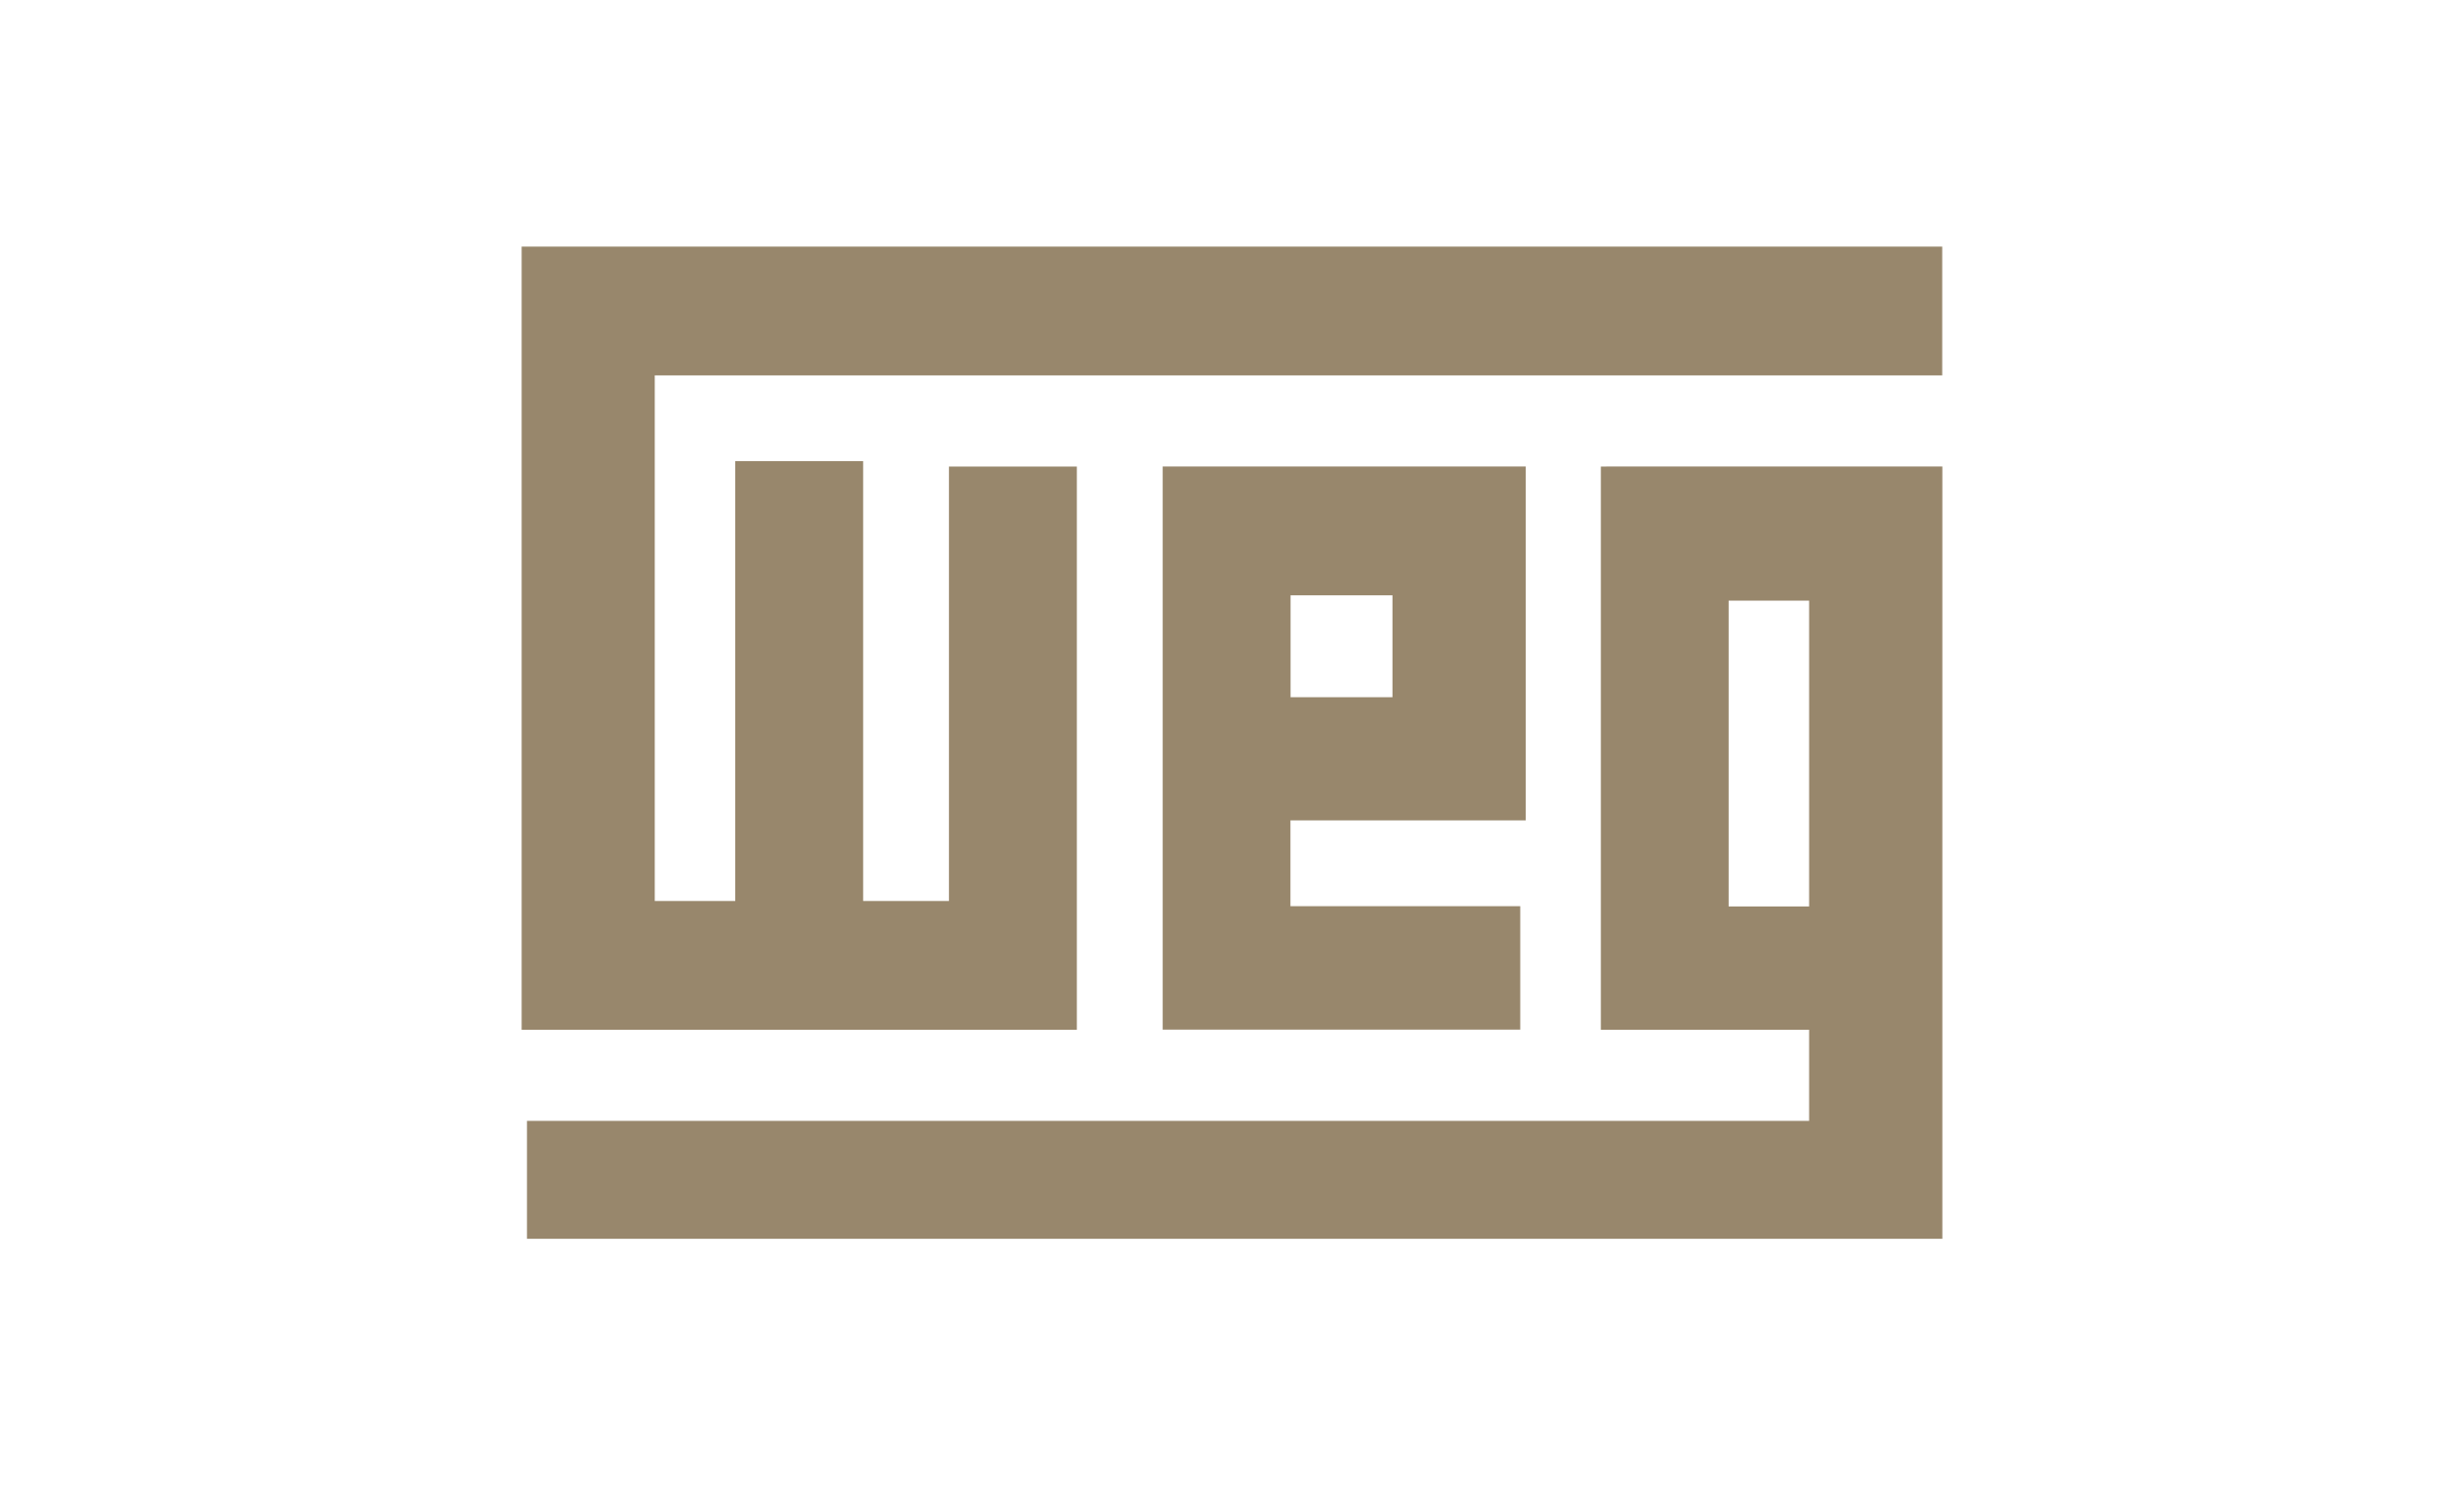 <?xml version="1.0" encoding="UTF-8"?><svg id="Layer_1" xmlns="http://www.w3.org/2000/svg" viewBox="0 0 199 120"><defs><style>.cls-1{fill:none;}.cls-1,.cls-2{stroke-width:0px;}.cls-2{fill:#98876c;fill-rule:evenodd;}</style></defs><rect class="cls-1" x="0" y="-39.5" width="199" height="199"/><path class="cls-2" d="M42.56,19.92h-.43v63.26h44.84v-45.49h-10.33v35.09h-6.93v-35.53h-10.33v35.53h-6.5V30.32h103.98v-10.4H42.56Z"/><path class="cls-2" d="M129.72,37.69h-.43v45.49h16.82v7.36H42.56v9.53h114.31v-62.39h-27.15,0ZM139.61,48.52h6.5v24.7h-6.5v-24.7Z"/><path class="cls-2" d="M123.22,66.28v-28.6h-29.32v45.49h28.88v-9.97h-18.56v-6.93h18.99ZM104.23,48.09h8.23v8.23h-8.23v-8.23Z"/></svg>